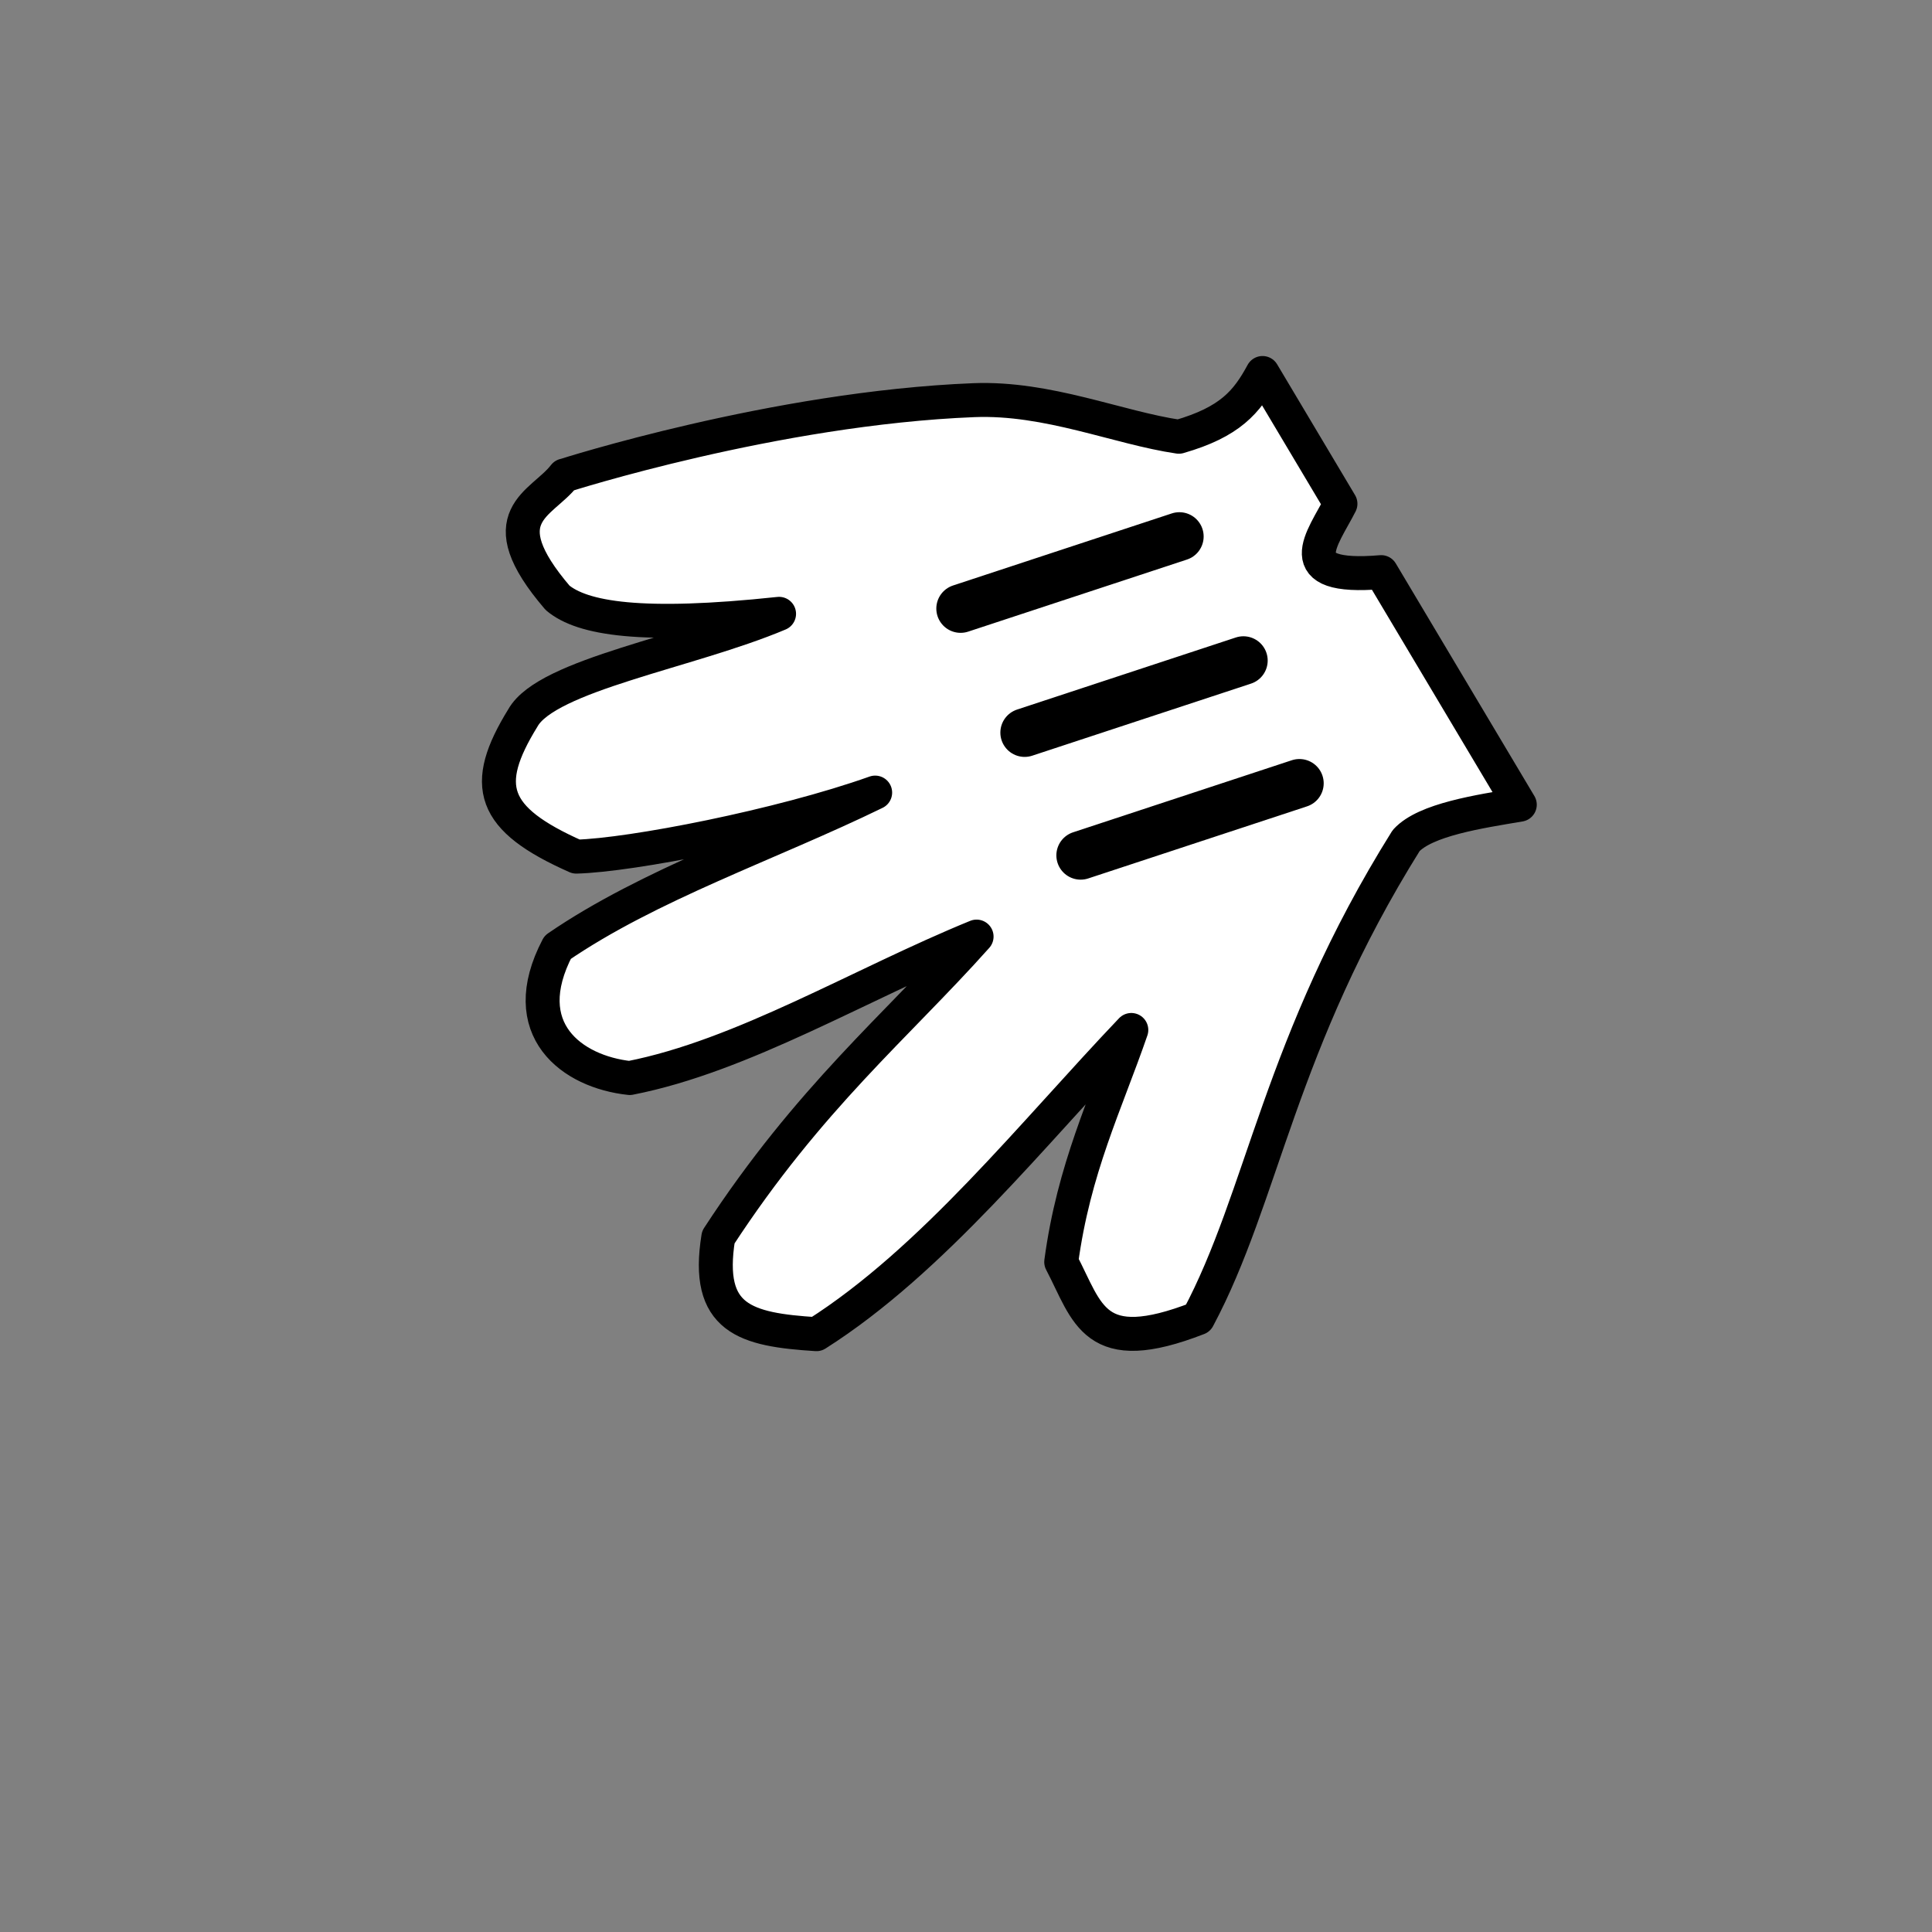 <?xml version="1.0" encoding="UTF-8" standalone="no"?>
<!-- Created with Inkscape (http://www.inkscape.org/) -->

<svg
   xmlns:dc="http://purl.org/dc/elements/1.1/"
   xmlns:cc="http://creativecommons.org/ns#"
   xmlns:rdf="http://www.w3.org/1999/02/22-rdf-syntax-ns#"
   xmlns:svg="http://www.w3.org/2000/svg"
   xmlns="http://www.w3.org/2000/svg"
   xmlns:sodipodi="http://sodipodi.sourceforge.net/DTD/sodipodi-0.dtd"
   xmlns:inkscape="http://www.inkscape.org/namespaces/inkscape"
   width="100"
   height="100"
   viewBox="0 0 26.458 26.458"
   version="1.1"
   id="svg821"
   inkscape:version="0.92.3 (2405546, 2018-03-11)"
   sodipodi:docname="hand_open.svg">
  <rect x="0" y="0" width="26.458" height="26.458" fill="#808080" stroke="none"/>
  <defs
     id="defs815" />
  <sodipodi:namedview
     id="base"
     pagecolor="#ffffff"
     bordercolor="#666666"
     borderopacity="1.0"
     inkscape:pageopacity="0.0"
     inkscape:pageshadow="2"
     inkscape:zoom="7.2407734"
     inkscape:cx="19.01637"
     inkscape:cy="57.902287"
     inkscape:document-units="mm"
     inkscape:current-layer="layer1"
     showgrid="true"
     units="px"
     inkscape:window-width="1920"
     inkscape:window-height="1057"
     inkscape:window-x="-8"
     inkscape:window-y="-8"
     inkscape:window-maximized="1"
     inkscape:snap-grids="false"
     inkscape:snap-to-guides="false">
    <inkscape:grid
       type="xygrid"
       id="grid1366"
       spacingx="2.646"
       spacingy="2.646"
       color="#ff0000"
       opacity="0.125" />
  </sodipodi:namedview>
  <g
     inkscape:label="Layer 1"
     inkscape:groupmode="layer"
     id="layer1"
     transform="translate(0,-270.542)">
    <path
       style="fill:#ffffff;stroke:#000000;stroke-width:0.465;stroke-linecap:round;stroke-linejoin:round;stroke-miterlimit:4;stroke-dasharray:none;stroke-opacity:1"
       d="m 7.73,277.054 c 0,0 2.878,-0.924 5.607,-1.032 1.014,-0.04 1.975,0.379 2.807,0.501 0.702,-0.202 0.931,-0.476 1.146,-0.873 l 1.067,1.791 c -0.24,0.475 -0.736,1.046 0.558,0.936 l 1.898,3.185 c -0.557,0.094 -1.291,0.203 -1.556,0.491 -1.74,2.783 -1.956,4.867 -2.85,6.541 -1.434,0.558 -1.506,-0.068 -1.874,-0.77 0.172,-1.281 0.61,-2.163 0.96,-3.177 -1.349,1.416 -2.721,3.156 -4.312,4.166 -0.975,-0.062 -1.525,-0.206 -1.344,-1.328 1.244,-1.908 2.443,-2.891 3.537,-4.117 -1.583,0.646 -3.203,1.635 -4.75,1.937 -0.787,-0.084 -1.578,-0.662 -0.987,-1.79 1.258,-0.863 2.899,-1.413 4.348,-2.119 -1.303,0.463 -3.344,0.858 -4.093,0.877 -1.169,-0.518 -1.303,-0.972 -0.731,-1.9 0.33,-0.59 2.281,-0.907 3.508,-1.425 -1.891,0.202 -2.695,0.064 -3.033,-0.219 -0.967,-1.129 -0.215,-1.275 0.093,-1.676 z"
       id="path1379"
       inkscape:connector-curvature="0"
       sodipodi:nodetypes="cscccccccccccccccccccc" />
    <path
       style="fill:none;stroke:#000000;stroke-width:0.665;stroke-linecap:round;stroke-linejoin:round;stroke-miterlimit:4;stroke-dasharray:none;stroke-opacity:1"
       d="m 13.155,278.876 2.996,-0.987"
       id="path1381"
       inkscape:connector-curvature="0" />
    <path
       style="fill:none;stroke:#000000;stroke-width:0.665;stroke-linecap:round;stroke-linejoin:round;stroke-miterlimit:4;stroke-dasharray:none;stroke-opacity:1"
       d="m 14.032,280.575 2.996,-0.987"
       id="path1381-9"
       inkscape:connector-curvature="0" />
    <path
       style="fill:none;stroke:#000000;stroke-width:0.665;stroke-linecap:round;stroke-linejoin:round;stroke-miterlimit:4;stroke-dasharray:none;stroke-opacity:1"
       d="m 14.799,282.256 2.996,-0.987"
       id="path1381-96"
       inkscape:connector-curvature="0" />
  </g>
</svg>
